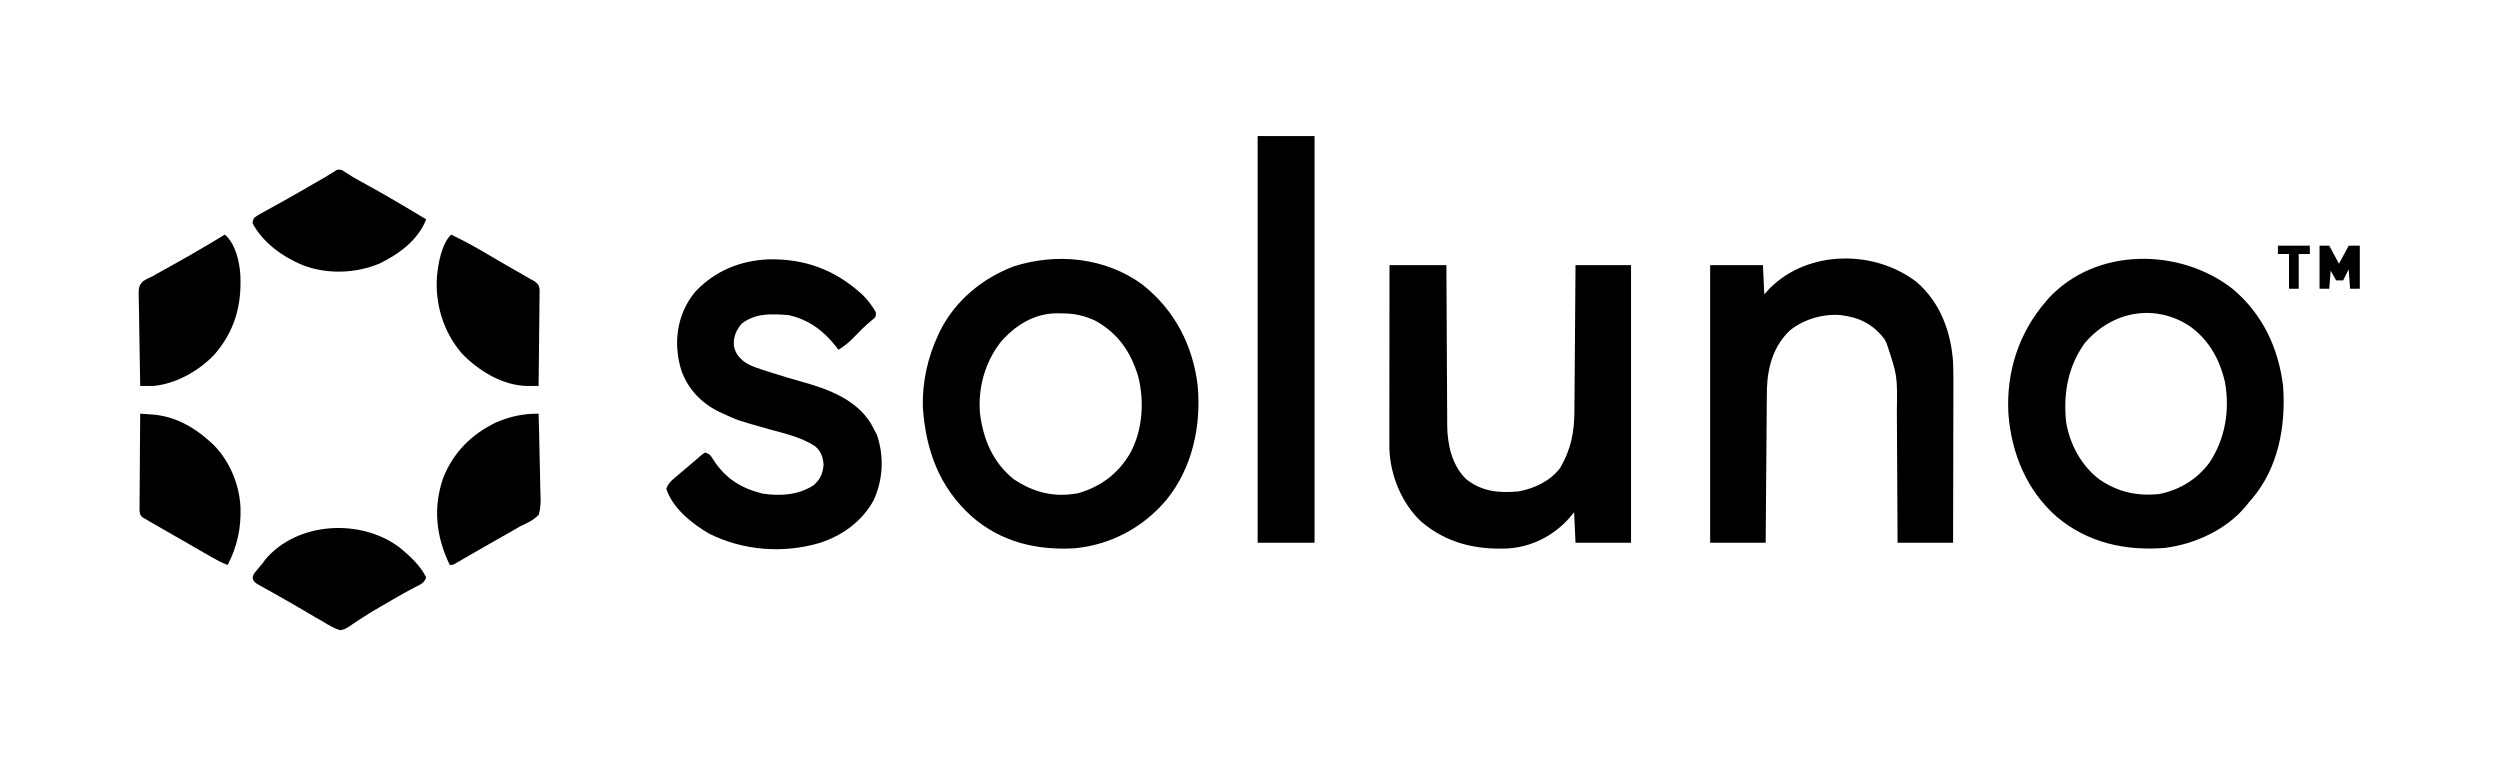 <?xml version="1.0" encoding="UTF-8"?>
<svg version="1.1" xmlns="http://www.w3.org/2000/svg" width="1801" height="551">
<path d="M0 0 C23.168 18.32 36.342 43.666 39.802 72.804 C42.436 101.953 36.007 131.981 17.345 155.05 C0.469 175.061 -22.887 187.569 -49 190 C-76.26 191.541 -102.078 185.413 -123 167 C-146.457 145.934 -156.056 119.308 -158.188 88.27 C-158.682 70.304 -154.625 52.193 -147 36 C-146.582 35.111 -146.165 34.221 -145.734 33.305 C-134.665 11.484 -115.702 -4.236 -93 -13 C-61.799 -23.091 -26.796 -19.554 0 0 Z M-102.191 41.531 C-113.525 56.155 -118.566 74.611 -117 93 C-114.619 111.622 -107.815 127.833 -93 140 C-78.559 149.775 -63.638 153.576 -46.34 150.309 C-30.063 145.672 -17.582 136.286 -8.98 121.77 C0.174 105.164 1.527 84.421 -3.027 66.203 C-8.448 48.353 -17.592 35.058 -34 26 C-42.274 22.164 -49.064 20.801 -58.125 20.75 C-59.025 20.729 -59.925 20.709 -60.852 20.688 C-77.649 20.591 -91.398 29.064 -102.191 41.531 Z " fill="#000000" transform="translate(823,205)"/>
<path d="M0 0 C21.401 18.088 32.807 42.318 36.188 69.875 C38.221 98.845 32.768 129.056 13.316 151.629 C12.696 152.329 12.076 153.029 11.438 153.75 C10.91 154.419 10.383 155.088 9.84 155.777 C-4.199 173.197 -27.127 183.657 -48.969 186.469 C-77.484 188.7 -104.566 182.808 -126.875 164.062 C-148.725 144.854 -159.61 118.112 -161.731 89.476 C-163.3 59.486 -154.179 31.428 -134.562 8.75 C-133.98 8.066 -133.397 7.381 -132.797 6.676 C-98.587 -30.385 -38.003 -29.818 0 0 Z M-106.562 38.75 C-118.787 55.505 -122.256 75.377 -120.164 95.602 C-117.554 111.701 -109.276 127.089 -96.25 137.062 C-82.899 146.216 -69.488 149.161 -53.562 147.75 C-38.759 144.978 -25.734 137.07 -16.812 124.938 C-5.412 107.678 -2.093 87.277 -5.688 67.062 C-9.556 50.096 -17.805 35.665 -32.348 25.875 C-57.601 10.234 -87.526 16.463 -106.562 38.75 Z " fill="#000000" transform="translate(1608.562,208.25)"/>
<path d="M0 0 C13.53 0 27.06 0 41 0 C41.015 3.719 41.029 7.437 41.044 11.268 C41.095 23.586 41.161 35.903 41.236 48.22 C41.281 55.685 41.32 63.149 41.346 70.614 C41.37 77.125 41.403 83.636 41.449 90.148 C41.472 93.591 41.491 97.033 41.498 100.476 C41.507 104.334 41.535 108.192 41.568 112.05 C41.566 113.172 41.565 114.294 41.563 115.45 C41.725 129.289 44.875 143.875 55 154 C66.463 163.194 78.755 164.324 93 163 C104.326 160.92 116.006 155.456 123 146 C130.703 132.67 133.123 120.552 133.205 105.352 C133.215 104.209 133.225 103.067 133.235 101.89 C133.267 98.135 133.292 94.38 133.316 90.625 C133.337 88.013 133.358 85.402 133.379 82.79 C133.429 76.631 133.474 70.473 133.517 64.314 C133.567 57.298 133.622 50.283 133.677 43.267 C133.791 28.845 133.897 14.422 134 0 C147.2 0 160.4 0 174 0 C174 66 174 132 174 200 C160.8 200 147.6 200 134 200 C133.67 192.74 133.34 185.48 133 178 C131.783 179.464 130.566 180.929 129.312 182.438 C117.747 195.215 102.215 203.11 84.929 204.121 C61.721 205.117 40.742 200.075 22.75 184.688 C8.755 171.556 0.524 151.373 -0.089 132.211 C-0.123 128.745 -0.124 125.279 -0.114 121.813 C-0.114 120.495 -0.114 119.177 -0.114 117.82 C-0.114 114.223 -0.108 110.626 -0.101 107.03 C-0.095 103.265 -0.095 99.5 -0.093 95.735 C-0.09 88.613 -0.082 81.491 -0.072 74.369 C-0.061 66.258 -0.055 58.147 -0.05 50.035 C-0.04 33.357 -0.022 16.678 0 0 Z " fill="#000000" transform="translate(1001,191)"/>
<path d="M0 0 C16.846 14.804 24.496 35.601 26 57.625 C26.328 66.877 26.241 76.14 26.203 85.397 C26.19 89 26.189 92.604 26.187 96.207 C26.181 103.006 26.164 109.806 26.144 116.605 C26.122 124.356 26.111 132.107 26.101 139.858 C26.08 155.781 26.043 171.703 26 187.625 C12.8 187.625 -0.4 187.625 -14 187.625 C-14.022 182.343 -14.022 182.343 -14.044 176.955 C-14.095 165.272 -14.161 153.59 -14.236 141.907 C-14.28 134.829 -14.32 127.752 -14.346 120.674 C-14.37 114.498 -14.403 108.322 -14.449 102.145 C-14.472 98.882 -14.49 95.619 -14.498 92.355 C-14.123 67.18 -14.123 67.18 -22 43.625 C-22.557 42.614 -23.114 41.604 -23.688 40.562 C-32.101 29.876 -41.691 25.239 -55 23.625 C-67.722 22.582 -81.271 26.554 -91.312 34.441 C-103.228 45.612 -107.492 60.446 -108.105 76.355 C-108.161 79.312 -108.189 82.268 -108.205 85.225 C-108.215 86.338 -108.225 87.452 -108.235 88.599 C-108.267 92.246 -108.292 95.892 -108.316 99.539 C-108.337 102.081 -108.358 104.622 -108.379 107.164 C-108.429 113.149 -108.474 119.134 -108.517 125.119 C-108.567 131.939 -108.622 138.759 -108.677 145.579 C-108.791 159.594 -108.897 173.609 -109 187.625 C-122.2 187.625 -135.4 187.625 -149 187.625 C-149 121.625 -149 55.625 -149 -12.375 C-136.46 -12.375 -123.92 -12.375 -111 -12.375 C-110.505 -1.98 -110.505 -1.98 -110 8.625 C-108.659 7.161 -107.319 5.696 -105.938 4.188 C-78.121 -23.472 -30.365 -23.599 0 0 Z " fill="#000000" transform="translate(1381,203.375)"/>
<path d="M0 0 C26.533 -0.678 48.832 7.566 68.378 25.682 C72.089 29.385 75.297 33.58 77.855 38.156 C77.855 41.156 77.855 41.156 76.562 42.523 C75.937 43.021 75.312 43.519 74.668 44.031 C70.004 47.914 65.805 52.17 61.601 56.537 C58.253 59.956 54.931 62.641 50.855 65.156 C50.333 64.455 49.811 63.754 49.273 63.031 C40.324 51.495 29.363 43.283 14.855 40.156 C2.761 39.193 -9.257 38.588 -19.082 46.531 C-23.016 51.538 -24.745 55.564 -24.488 61.918 C-23.688 67.131 -21.248 70.221 -17.281 73.582 C-12.18 77.102 -6.378 78.735 -0.52 80.594 C0.674 80.983 1.867 81.372 3.097 81.773 C10.39 84.127 17.721 86.298 25.105 88.344 C43.736 93.528 63.646 100.999 74.293 118.281 C75.17 119.894 76.027 121.518 76.855 123.156 C77.433 124.249 78.01 125.343 78.605 126.469 C83.82 141.851 83.055 158.487 76.355 173.281 C68.031 188.714 53.748 198.999 37.258 204.316 C11.124 211.983 -17.53 209.859 -41.984 197.75 C-54.152 190.83 -68.845 179.144 -73.145 165.156 C-71.957 162.152 -70.497 160.317 -68.055 158.238 C-67.44 157.71 -66.826 157.182 -66.192 156.637 C-65.21 155.811 -65.21 155.811 -64.207 154.969 C-63.538 154.4 -62.868 153.831 -62.179 153.246 C-60.819 152.093 -59.457 150.944 -58.092 149.798 C-56.319 148.303 -54.563 146.791 -52.812 145.27 C-51.368 144.038 -51.368 144.038 -49.895 142.781 C-48.618 141.687 -48.618 141.687 -47.316 140.57 C-46.241 139.87 -46.241 139.87 -45.145 139.156 C-41.577 140.345 -41.247 141.169 -39.332 144.281 C-30.582 157.758 -19.449 164.88 -3.797 168.734 C8.642 170.713 22.241 169.789 32.98 162.719 C37.962 158.279 39.546 154.378 40.168 147.906 C39.699 142.274 38.292 138.219 33.891 134.492 C23.908 128.014 11.889 125.436 0.566 122.261 C-21.673 116.015 -21.673 116.015 -32.145 111.156 C-33.106 110.722 -34.068 110.287 -35.059 109.84 C-47.845 103.519 -57.128 93.9 -62.129 80.523 C-63.781 75.427 -64.721 70.491 -65.145 65.156 C-65.197 64.518 -65.25 63.88 -65.305 63.223 C-65.948 48.42 -61.502 34.067 -51.832 22.844 C-37.825 8.253 -20.078 0.998 0 0 Z " fill="#000000" transform="translate(553.145,186.844)"/>
<path d="M0 0 C13.53 0 27.06 0 41 0 C41 96.69 41 193.38 41 293 C27.47 293 13.94 293 0 293 C0 196.31 0 99.62 0 0 Z " fill="#000000" transform="translate(906,98)"/>
<path d="M0 0 C8.937 4.278 17.5 8.963 26.004 14.039 C33.311 18.394 40.708 22.598 48.091 26.822 C49.158 27.435 50.225 28.048 51.324 28.68 C52.274 29.224 53.223 29.767 54.202 30.328 C55.125 30.88 56.049 31.431 57 32 C58.034 32.547 59.067 33.094 60.132 33.657 C63 36 63 36 63.722 39.252 C63.708 40.54 63.695 41.828 63.681 43.155 C63.682 44.224 63.682 44.224 63.684 45.315 C63.68 47.664 63.633 50.011 63.586 52.359 C63.575 53.99 63.566 55.621 63.56 57.252 C63.537 61.54 63.478 65.827 63.412 70.115 C63.351 74.492 63.323 78.869 63.293 83.246 C63.229 91.831 63.126 100.415 63 109 C61.251 109.016 59.502 109.028 57.753 109.037 C56.779 109.044 55.805 109.051 54.801 109.058 C36.929 108.688 19.94 98.208 7.828 85.77 C-5.46 70.396 -11.606 50.385 -10.232 30.27 C-9.254 20.703 -7.076 7.076 0 0 Z " fill="#000000" transform="translate(325,169)"/>
<path d="M0 0 C0.777 0.513 1.555 1.026 2.355 1.555 C3.307 2.145 4.258 2.735 5.238 3.344 C6.329 4.032 7.419 4.72 8.543 5.43 C10.525 6.55 12.522 7.639 14.522 8.727 C30.095 17.208 45.359 26.275 60.543 35.43 C54.803 50.347 41.077 60.397 27.168 67.18 C9.938 74.512 -10.872 75.2 -28.457 68.43 C-42.892 62.39 -56.852 52.409 -64.457 38.43 C-64.379 36.473 -64.379 36.473 -63.457 34.43 C-61.186 32.745 -61.186 32.745 -58.148 31.066 C-57.021 30.434 -55.893 29.801 -54.731 29.149 C-53.494 28.472 -52.257 27.794 -51.02 27.117 C-49.757 26.414 -48.496 25.709 -47.236 25.003 C-44.623 23.54 -42.007 22.083 -39.39 20.628 C-33.267 17.217 -27.208 13.695 -21.145 10.18 C-15.051 6.658 -15.051 6.658 -12.002 4.917 C-10.429 3.997 -8.872 3.047 -7.347 2.048 C-3.066 -0.712 -3.066 -0.712 0 0 Z " fill="#000000" transform="translate(246.457,122.57)"/>
<path d="M0 0 C7.199 5.917 15.215 13.175 19.227 21.672 C17.781 26.009 14.509 26.966 10.665 28.984 C9.015 29.875 7.366 30.768 5.719 31.664 C4.832 32.146 3.945 32.628 3.031 33.124 C-1.934 35.865 -6.817 38.744 -11.71 41.609 C-13.234 42.487 -13.234 42.487 -14.788 43.383 C-19.659 46.2 -24.438 49.076 -29.105 52.223 C-29.938 52.763 -30.772 53.304 -31.631 53.862 C-33.174 54.868 -34.695 55.913 -36.183 57 C-38.484 58.469 -40.063 59.283 -42.773 59.672 C-47.178 58.339 -50.872 56.078 -54.773 53.672 C-56.608 52.63 -58.444 51.59 -60.281 50.551 C-62.156 49.449 -64.028 48.344 -65.898 47.234 C-72.589 43.282 -79.292 39.362 -86.074 35.566 C-87.869 34.555 -89.663 33.543 -91.458 32.53 C-93.186 31.56 -94.922 30.603 -96.658 29.647 C-97.705 29.054 -98.753 28.462 -99.832 27.852 C-100.763 27.333 -101.694 26.815 -102.654 26.281 C-104.773 24.672 -104.773 24.672 -105.66 22.607 C-105.831 19.679 -104.499 18.504 -102.648 16.297 C-101.66 15.11 -101.66 15.11 -100.652 13.898 C-100.032 13.164 -99.412 12.429 -98.773 11.672 C-98.051 10.682 -97.329 9.692 -96.585 8.672 C-73.377 -18.632 -27.871 -20.878 0 0 Z " fill="#000000" transform="translate(287.773,394.328)"/>
<path d="M0 0 C0.302 9.379 0.533 18.757 0.674 28.14 C0.741 32.497 0.833 36.852 0.981 41.208 C1.123 45.416 1.2 49.621 1.233 53.832 C1.257 55.433 1.304 57.035 1.374 58.635 C1.589 63.706 1.563 68.137 0 73 C-3.919 76.822 -7.977 78.795 -13 81 C-14.25 81.707 -15.492 82.431 -16.713 83.187 C-17.684 83.739 -18.656 84.291 -19.656 84.859 C-20.771 85.495 -21.887 86.13 -23.036 86.785 C-24.179 87.434 -25.322 88.082 -26.5 88.75 C-28.331 89.791 -30.162 90.832 -31.992 91.873 C-33.217 92.57 -34.441 93.266 -35.666 93.962 C-39.591 96.193 -43.506 98.442 -47.414 100.703 C-48.384 101.263 -49.354 101.823 -50.354 102.399 C-52.164 103.445 -53.973 104.494 -55.779 105.546 C-56.577 106.005 -57.374 106.464 -58.195 106.938 C-58.886 107.338 -59.578 107.739 -60.29 108.152 C-62 109 -62 109 -64 109 C-73.797 88.631 -76.189 68.07 -68.781 46.441 C-61.482 27.93 -48.276 14.745 -30.5 6.25 C-20.601 1.957 -10.773 -0.076 0 0 Z " fill="#000000" transform="translate(388,298)"/>
<path d="M0 0 C7.708 6.79 10.492 19.141 11.137 29.122 C12.218 51.189 6.987 69.67 -7.656 86.57 C-18.863 98.188 -34.739 107.284 -51 109 C-52.725 109.02 -54.451 109.025 -56.176 109.019 C-57.079 109.016 -57.981 109.013 -58.911 109.01 C-59.601 109.007 -60.29 109.004 -61 109 C-61.209 99.586 -61.369 90.173 -61.466 80.757 C-61.513 76.384 -61.577 72.013 -61.679 67.642 C-61.777 63.42 -61.831 59.201 -61.854 54.979 C-61.87 53.37 -61.903 51.762 -61.952 50.154 C-62.317 37.585 -62.317 37.585 -59.139 33.76 C-56.818 32.181 -54.591 31.067 -52 30 C-50.995 29.403 -49.989 28.807 -48.953 28.192 C-48.061 27.701 -47.169 27.209 -46.25 26.703 C-45.238 26.142 -44.225 25.58 -43.182 25.002 C-42.132 24.424 -41.082 23.846 -40 23.25 C-29.908 17.647 -19.906 11.924 -10 6 C-8.925 5.358 -7.85 4.716 -6.742 4.055 C-4.492 2.707 -2.244 1.357 0 0 Z " fill="#000000" transform="translate(162,169)"/>
<path d="M0 0 C2.085 0.148 4.171 0.299 6.256 0.452 C7.997 0.578 7.997 0.578 9.774 0.707 C24.714 2.065 37.96 9.176 49 19 C49.699 19.605 50.397 20.209 51.117 20.832 C63.802 32.554 71.369 50.152 72.254 67.281 C72.763 82.405 69.994 95.47 63 109 C59.215 107.584 55.803 105.846 52.301 103.832 C50.628 102.873 50.628 102.873 48.922 101.895 C47.719 101.201 46.516 100.507 45.312 99.812 C44.072 99.099 42.831 98.386 41.59 97.673 C39.019 96.196 36.45 94.716 33.881 93.235 C30.706 91.405 27.527 89.582 24.346 87.761 C21.396 86.072 18.448 84.38 15.5 82.688 C14.403 82.06 13.307 81.433 12.177 80.786 C11.16 80.201 10.142 79.615 9.094 79.012 C8.204 78.501 7.314 77.99 6.396 77.464 C5.606 76.981 4.815 76.498 4 76 C3.3 75.62 2.6 75.24 1.879 74.849 C0 73 0 73 -0.481 69.868 C-0.472 68.578 -0.463 67.288 -0.454 65.958 C-0.455 65.246 -0.455 64.533 -0.456 63.799 C-0.453 61.445 -0.422 59.092 -0.391 56.738 C-0.383 55.106 -0.377 53.474 -0.373 51.841 C-0.358 47.545 -0.319 43.25 -0.275 38.954 C-0.234 34.57 -0.215 30.187 -0.195 25.803 C-0.152 17.202 -0.084 8.601 0 0 Z " fill="#000000" transform="translate(101,298)"/>
<path d="M0 0 C2.31 0 4.62 0 7 0 C9.31 4.29 11.62 8.58 14 13 C16.31 8.71 18.62 4.42 21 0 C23.64 0 26.28 0 29 0 C29 10.23 29 20.46 29 31 C26.69 31 24.38 31 22 31 C21.67 26.38 21.34 21.76 21 17 C19.68 19.64 18.36 22.28 17 25 C15.35 25 13.7 25 12 25 C10.68 22.69 9.36 20.38 8 18 C7.67 22.29 7.34 26.58 7 31 C4.69 31 2.38 31 0 31 C0 20.77 0 10.54 0 0 Z " fill="#000000" transform="translate(1671,177)"/>
<path d="M0 0 C7.59 0 15.18 0 23 0 C23 1.98 23 3.96 23 6 C20.36 6 17.72 6 15 6 C15 14.25 15 22.5 15 31 C12.69 31 10.38 31 8 31 C8 22.75 8 14.5 8 6 C5.36 6 2.72 6 0 6 C0 4.02 0 2.04 0 0 Z " fill="#000000" transform="translate(1641,177)"/>
</svg>
